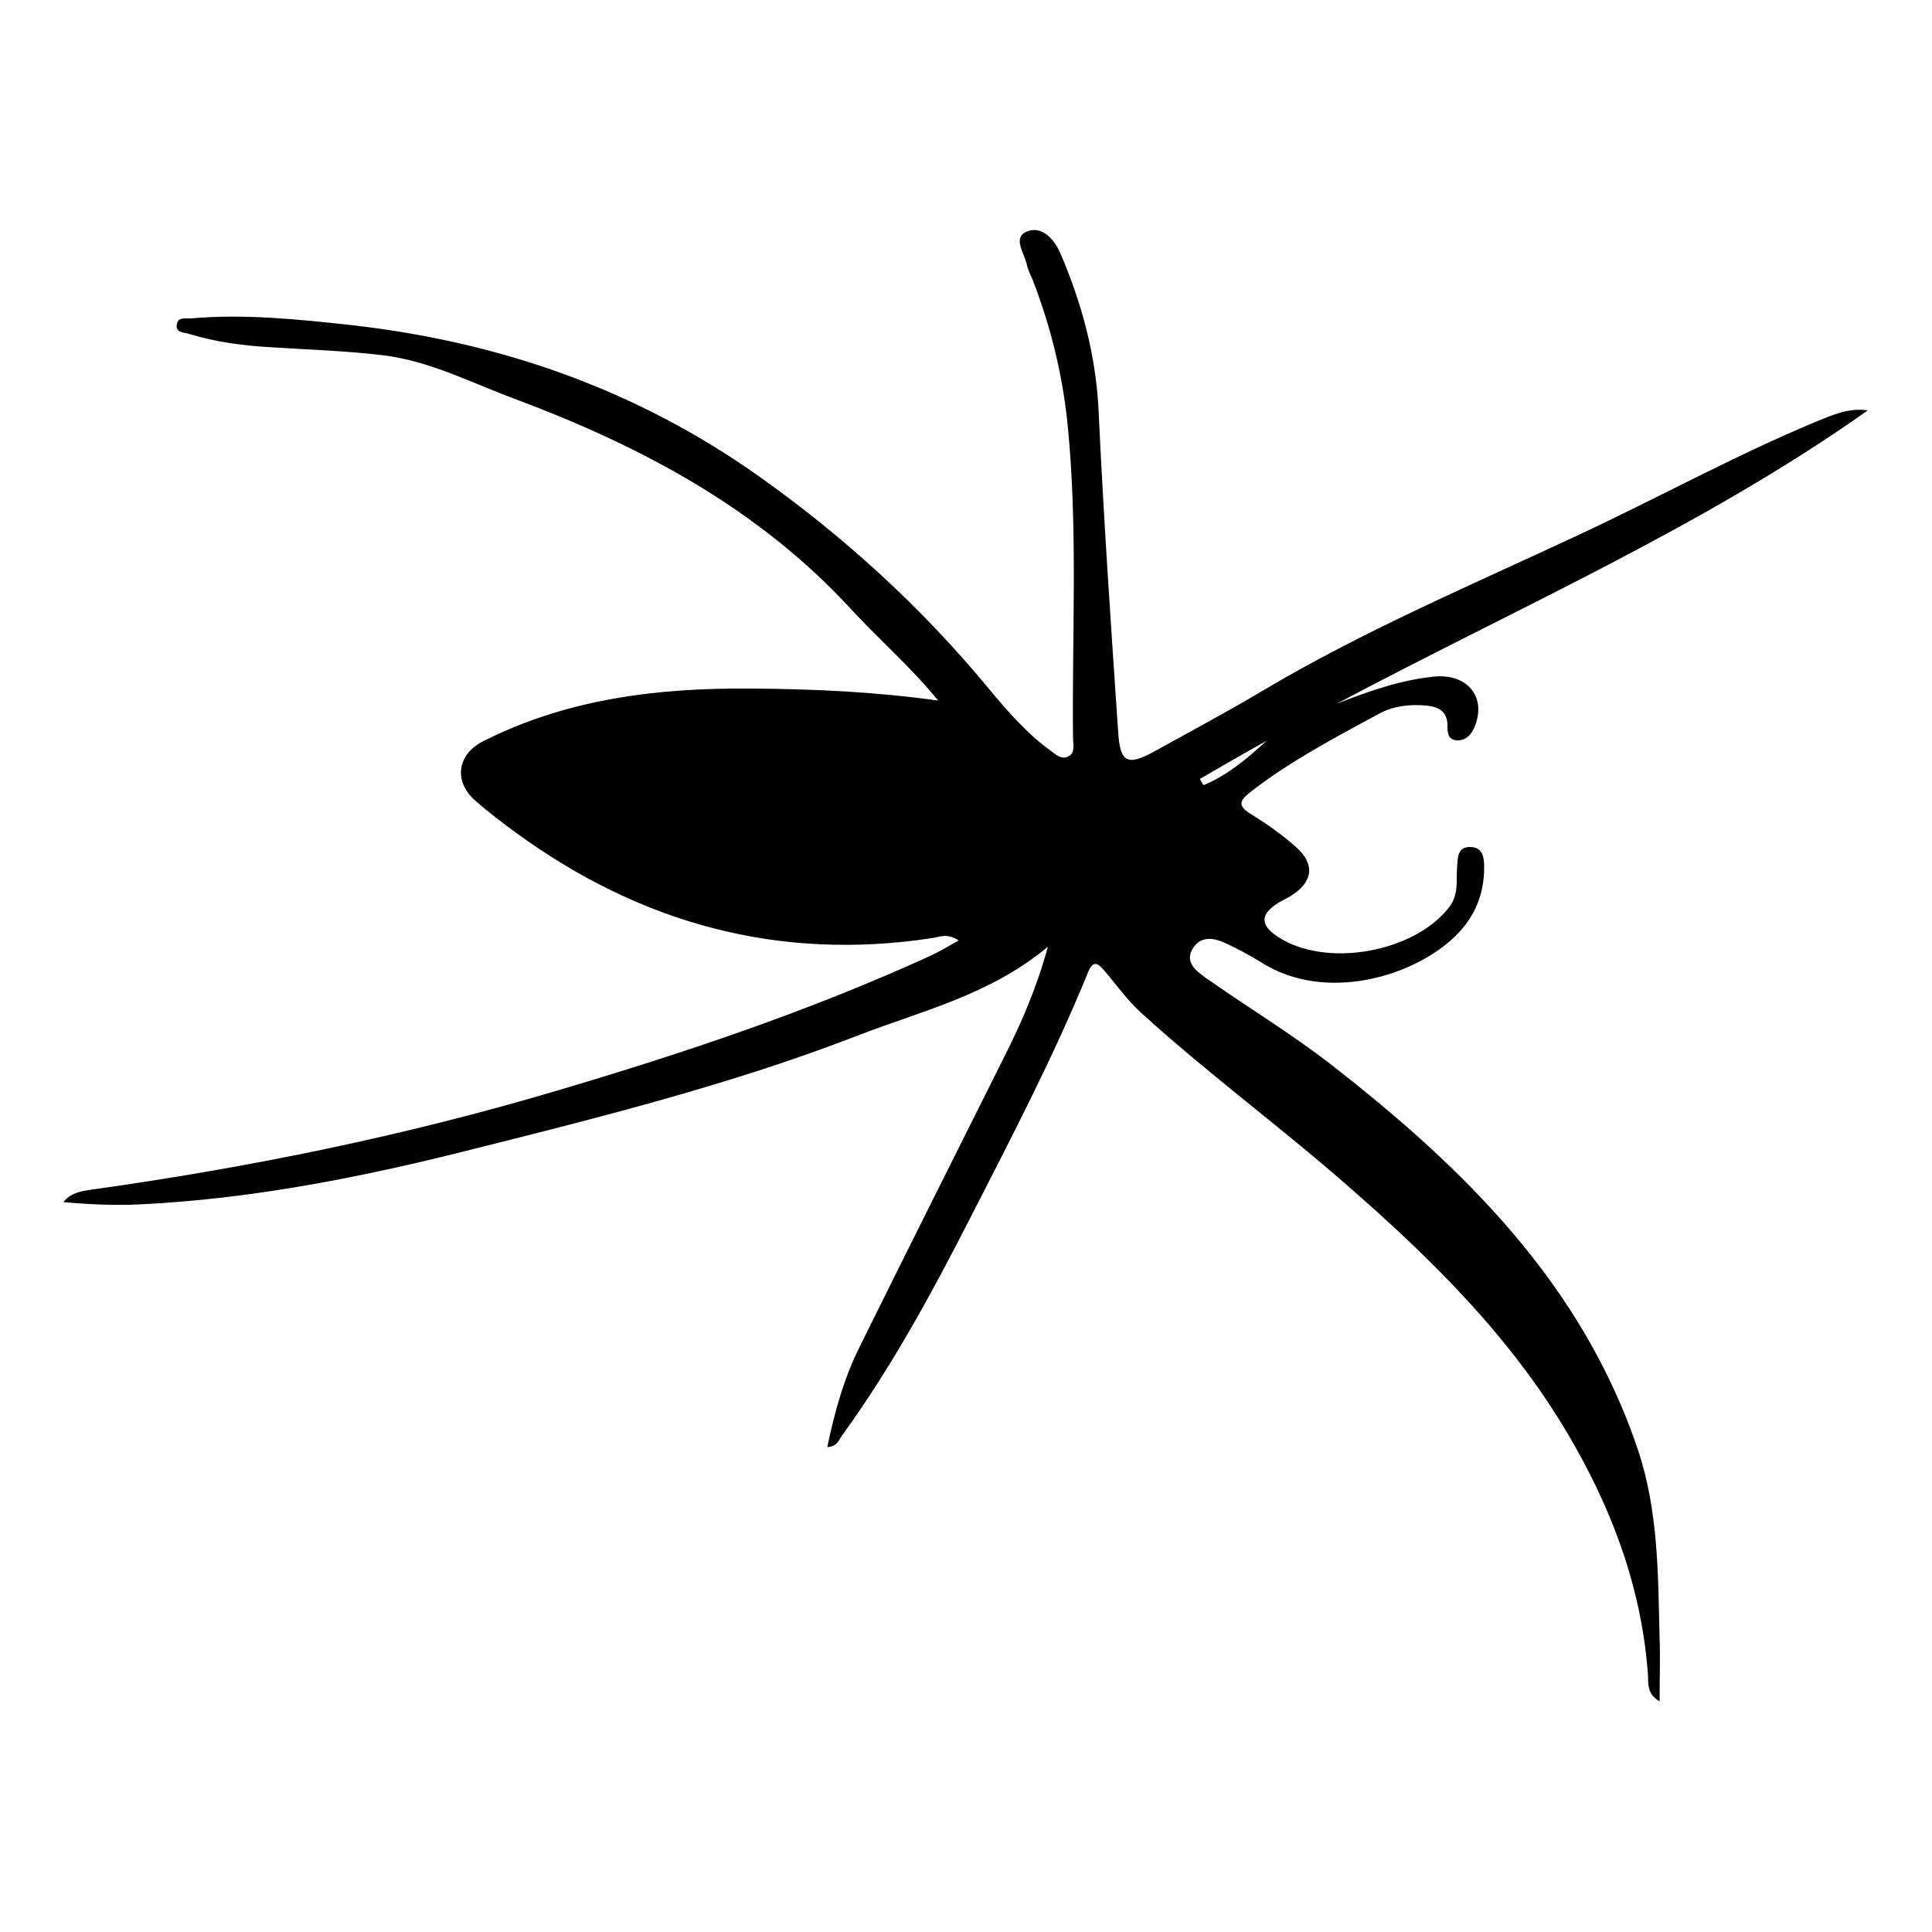 <?xml version="1.0" encoding="utf-8"?>
<!-- Generator: Adobe Illustrator 24.0.0, SVG Export Plug-In . SVG Version: 6.00 Build 0)  -->
<svg version="1.1" id="Layer_1" xmlns="http://www.w3.org/2000/svg" xmlns:xlink="http://www.w3.org/1999/xlink" x="0px" y="0px"
	 viewBox="0 0 500 500" style="enable-background:new 0 0 500 500;" xml:space="preserve">
<path d="M429.5,440.3c-3.3-1.9-2.9-4.5-3-6.7c-1.5-21.3-8.4-40.7-18.9-59.3c-15.2-27-36.5-48-59.6-68.1
	c-17.3-15.1-35.8-28.7-52.8-44.2c-3.6-3.3-6.3-7.2-9.4-10.8c-1.4-1.6-2.8-3.1-4.2,0.4c-8.9,21.8-19.8,42.7-30.5,63.6
	c-9.9,19.4-20.3,38.5-33.1,56.2c-0.9,1.2-1.3,3-3.9,3.1c1.9-9.1,4.3-17.8,8.4-26c12.4-25.1,24.9-50,37.4-75
	c4.4-8.7,8.3-17.6,11.3-28.5c-15.1,12.6-32.8,16.6-49.2,23c-32.6,12.6-66.5,21.1-100.4,29.6c-28.1,7.1-56.5,12.7-85.5,14.1
	c-6.5,0.3-13.1,0-19.7-0.6c1.9-2.4,4.5-2.8,7.1-3.2c40.8-5.7,81.1-13.9,120.5-25.6c32.8-9.7,65.4-20.6,96.7-34.9
	c2.4-1.1,4.7-2.5,7.4-4c-2.9-2-5-0.9-7-0.6c-39.6,6-75.2-3.8-107.3-27.1c-3.7-2.7-7.4-5.5-10.8-8.5c-5.7-5-4.7-12,2.1-15.4
	c21.8-11,45.2-13.8,69.2-13.6c16,0.1,31.9,0.8,48.5,3.1c-7.2-8.8-15.3-15.8-22.5-23.6c-24-26.1-54.3-42.2-86.9-54.4
	c-11.4-4.2-22.3-10-34.6-11.4c-9.3-1.1-18.7-1.4-28.1-2c-7.4-0.4-14.7-1.3-21.8-3.5c-1.4-0.4-3.7-0.3-3.1-2.7
	c0.4-1.7,2.3-1.2,3.6-1.3c13.8-1.2,27.5,0.2,41.2,1.7c38.6,4.3,74.2,16.7,106,39.3c22.1,15.7,41.9,33.8,59.2,54.7
	c4.8,5.8,9.8,11.6,16,16.1c1.4,1,2.9,2.6,4.8,1.5c1.6-0.9,1.2-2.8,1.1-4.4c-0.3-27.1,1.3-54.3-1.4-81.4c-1.3-12.8-4.3-25.1-8.9-37.1
	c-0.6-1.5-1.4-2.9-1.7-4.5c-0.7-2.9-3.7-6.9,0.1-8.4c3.8-1.5,6.9,1.8,8.6,5.6c5.6,13,9.2,26.5,9.9,40.5c1.3,27.9,3.2,55.8,5.1,83.7
	c0.5,7.5,2.3,8.6,9.1,4.9c9.2-5.1,18.6-10.1,27.7-15.5c26.3-15.7,54.4-27.6,82-40.5c20.8-9.7,40.9-20.8,62.1-29.6
	c4.2-1.7,8.2-3.5,13.1-2.8c-43,30.4-91.2,51.3-137.4,75.9c8.2-3.2,16.4-6.1,25.1-7c8.5-0.8,13.5,5,10.7,12.6c-0.8,2.1-2.2,4-4.7,3.9
	c-2.5-0.1-2.5-2.2-2.5-4c-0.1-3.6-2.4-4.7-5.5-5c-4.3-0.4-8.5,0.1-12.2,2.1c-11.4,6.2-22.9,12.2-33.2,20.2c-3.1,2.4-3.4,3.7,0.2,5.9
	c4.1,2.5,8,5.3,11.6,8.5c5,4.5,4.2,9.1-1.5,12.6c-1,0.6-2.1,1.1-3.1,1.7c-4.8,3-4.9,5.8-0.1,8.9c12.4,8.1,35.3,4,44.3-7.8
	c2.5-3.3,1.7-6.8,2-10.3c0.2-2.4,0-5.3,3.5-5.2c3.3,0.1,3.5,3,3.5,5.3c0,6.9-2.4,12.8-7.4,17.7c-10.4,10.3-33.5,17.6-50.4,6.8
	c-2.9-1.8-5.9-3.4-8.9-4.8c-3.1-1.5-6.5-2.1-8.6,1.1c-2.4,3.7,0.8,6,3.3,7.8c10.8,7.6,22.1,14.4,32.5,22.5
	c34.4,26.8,64.9,56.8,79.3,99.6c5.3,15.9,5.2,32.2,5.6,48.6C429.7,429.1,429.5,434.3,429.5,440.3z M310.5,201.6
	c0.3,0.5,0.6,1.1,1,1.6c6.2-2.6,11.3-6.9,16.3-11.5C321.9,195,316.2,198.3,310.5,201.6z"/>
</svg>
